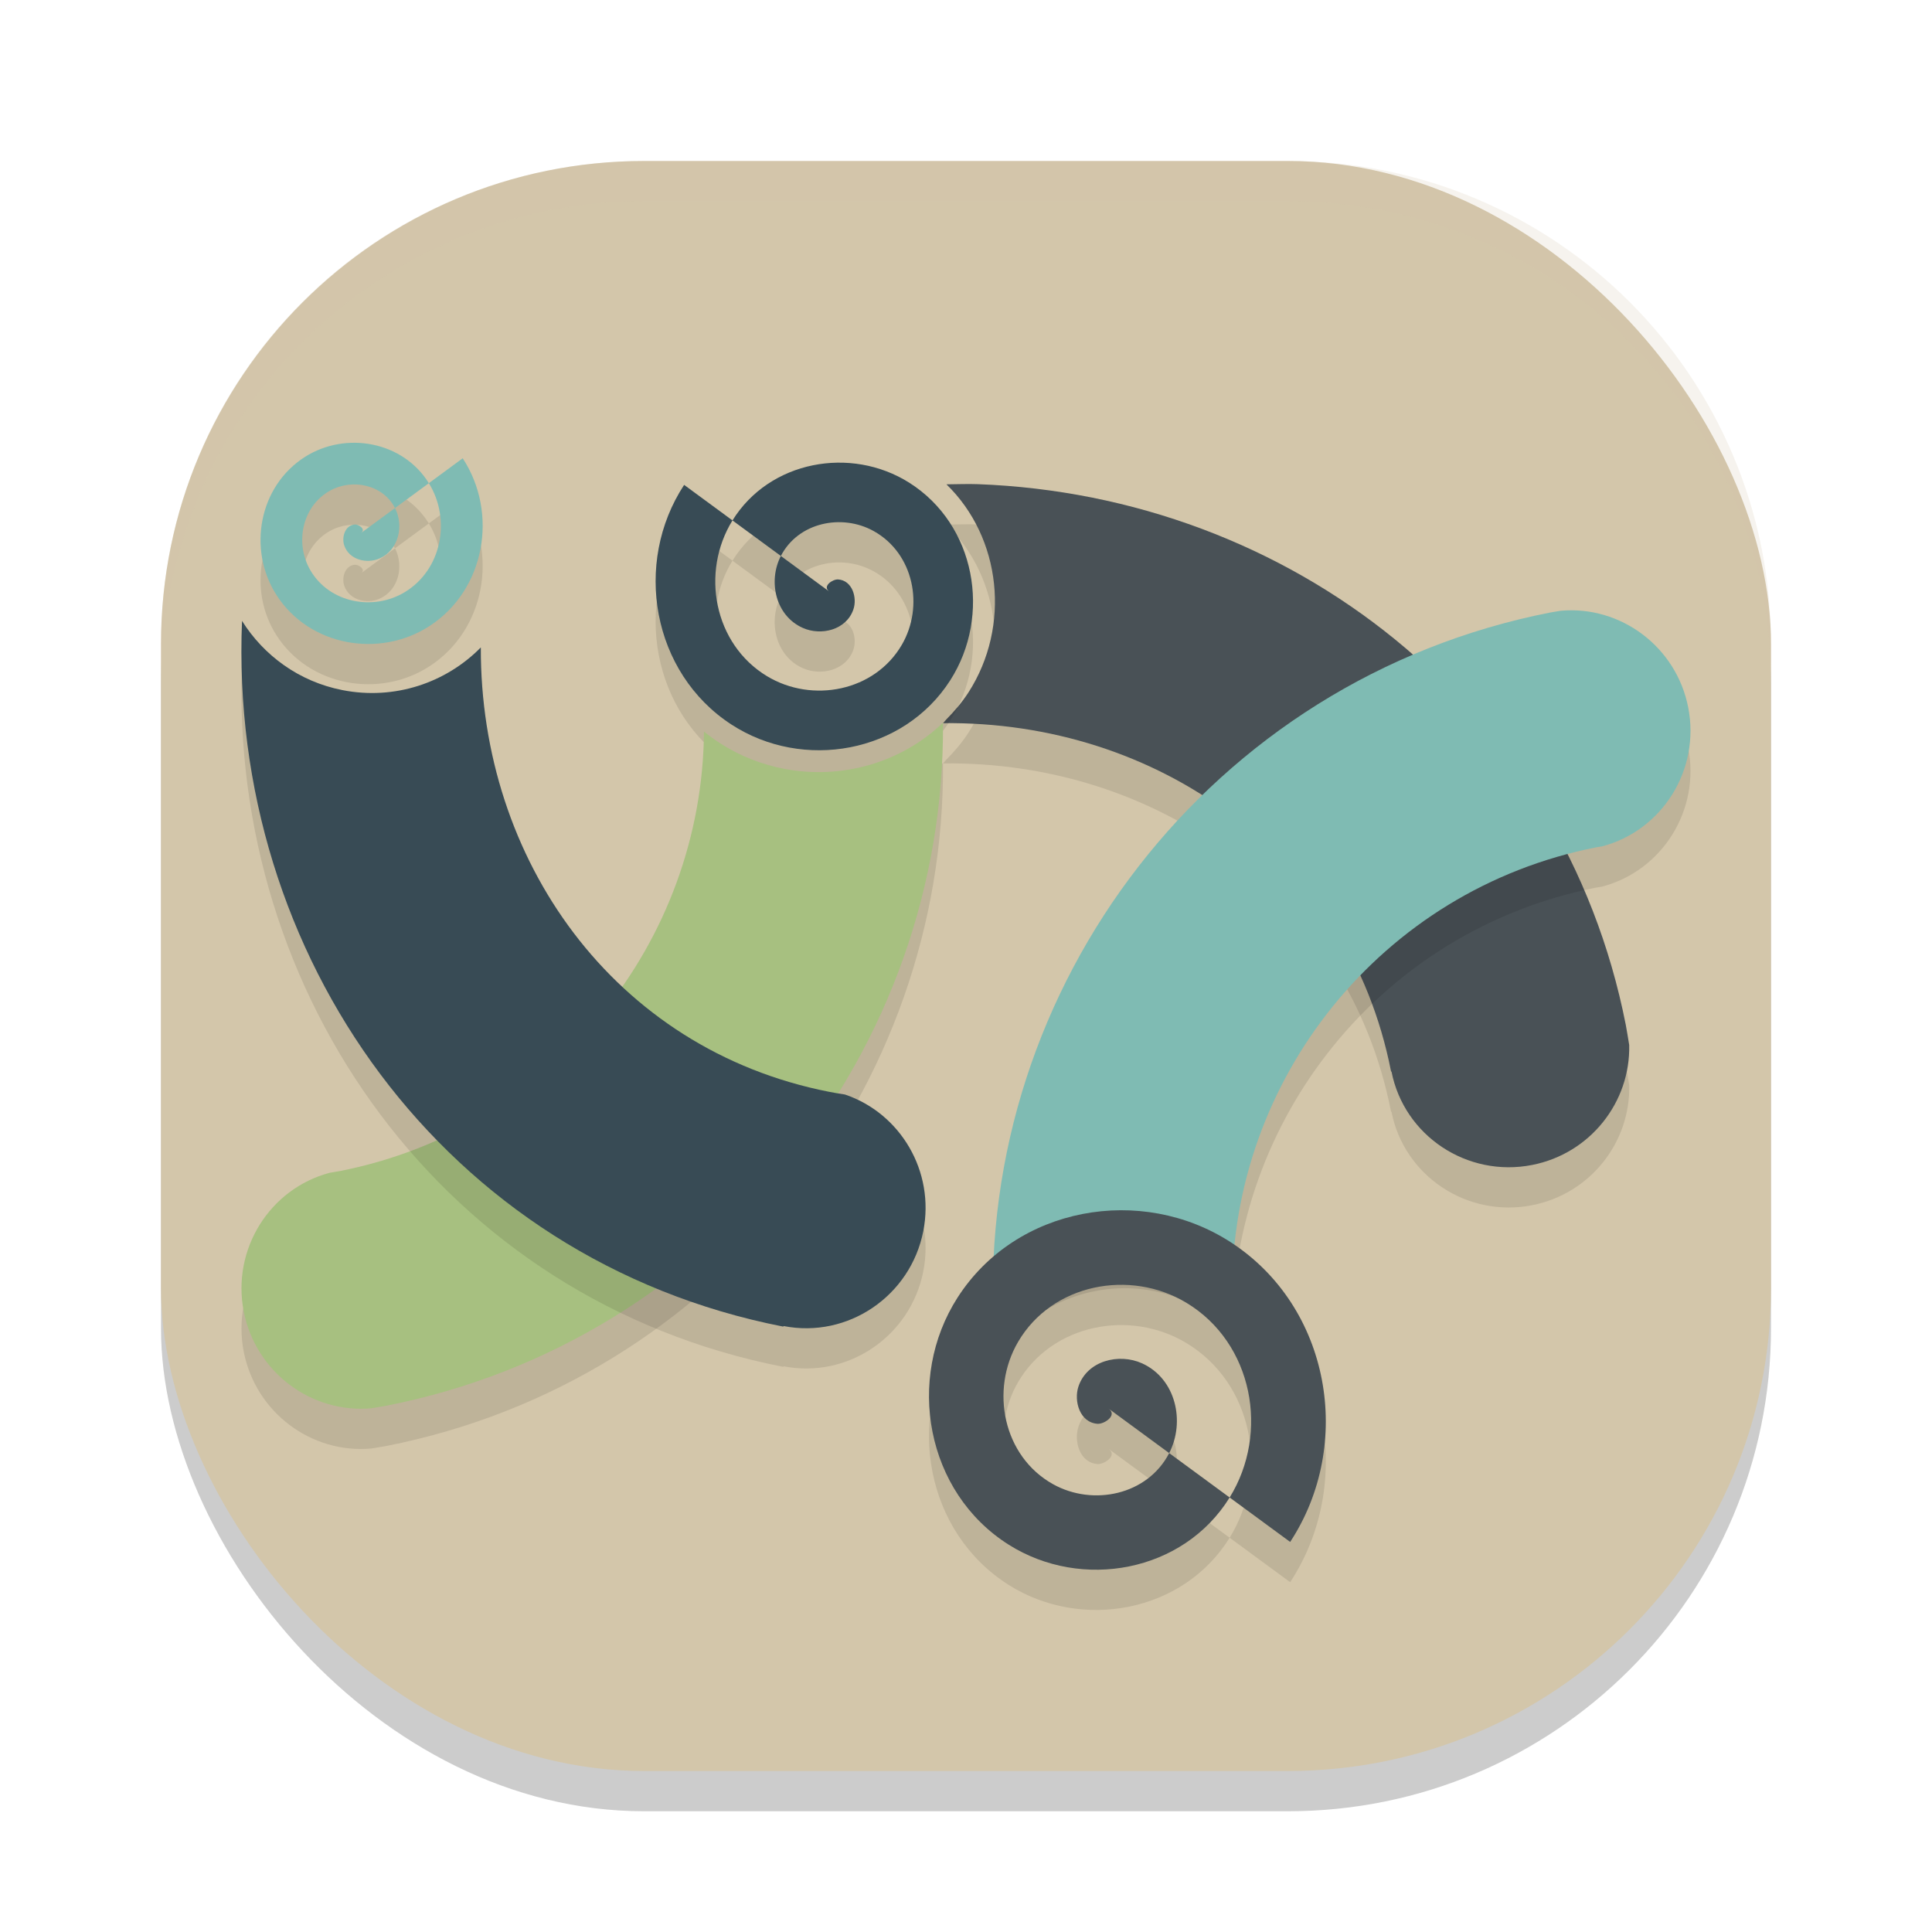 <svg xmlns="http://www.w3.org/2000/svg" width="48" height="48" version="1">
 <rect style="opacity:0.2" width="40" height="40" x="4" y="5" rx="12" ry="12"/>
 <rect style="fill:#d3c6aa" width="40" height="40" x="4" y="4" rx="12" ry="12"/>
 <path style="opacity:0.2;fill:#d3c6aa" d="m 16,4 c -6.648,0 -12,5.352 -12,12 v 1 c 0,-6.648 5.352,-12 12,-12 h 16 c 6.648,0 12,5.352 12,12 v -1 c 0,-6.648 -5.352,-12 -12,-12 z"/>
 <path style="opacity:0.1" d="m 24.295,13.029 c -0.258,-0.01 -0.521,0.003 -0.781,0.004 1.368,1.33 1.599,3.528 0.551,5.164 -0.163,0.254 -0.355,0.475 -0.559,0.682 -0.027,0.028 -0.049,0.06 -0.076,0.088 5.301,-0.063 10.07,3.263 11.129,8.646 7e-4,0.003 5.53e-4,0.005 0.002,0.01 l 0.01,-0.002 c 0.313,1.598 1.882,2.641 3.496,2.322 1.447,-0.285 2.444,-1.566 2.41,-2.98 -0.029,-0.165 -0.051,-0.329 -0.084,-0.496 -1.558,-7.921 -8.365,-13.148 -16.098,-13.438 z"/>
 <path style="fill:#495156" d="m 24.295,12.029 c -0.258,-0.01 -0.521,0.003 -0.781,0.004 1.368,1.33 1.599,3.528 0.551,5.164 -0.163,0.254 -0.355,0.475 -0.559,0.682 -0.027,0.028 -0.049,0.06 -0.076,0.088 5.301,-0.063 10.07,3.263 11.129,8.646 7e-4,0.003 5.53e-4,0.005 0.002,0.01 l 0.01,-0.002 c 0.313,1.598 1.882,2.641 3.496,2.322 1.447,-0.285 2.444,-1.566 2.41,-2.98 -0.029,-0.165 -0.051,-0.329 -0.084,-0.496 -1.558,-7.921 -8.365,-13.148 -16.098,-13.438 z"/>
 <path style="opacity:0.1" d="m 23.428,18.955 c -1.041,1.002 -2.517,1.411 -3.916,1.152 -0.571,-0.106 -1.128,-0.321 -1.635,-0.65 -0.135,-0.088 -0.264,-0.182 -0.387,-0.281 -0.041,5.214 -3.732,9.873 -9.043,10.918 -0.083,0.017 -0.169,0.026 -0.254,0.043 -1.491,0.395 -2.44,1.9 -2.137,3.449 0.299,1.512 1.685,2.537 3.172,2.402 0.122,-0.021 0.244,-0.04 0.367,-0.062 C 17.813,34.309 23.492,27.04 23.428,18.955 Z"/>
 <path style="opacity:0.1;fill-rule:evenodd" transform="scale(-1)" d="m -20.602,-15.696 c 0.181,0.133 -0.09,0.309 -0.221,0.3 -0.355,-0.024 -0.477,-0.455 -0.38,-0.742 0.173,-0.514 0.804,-0.667 1.263,-0.46 0.674,0.304 0.862,1.158 0.54,1.785 -0.43,0.835 -1.514,1.059 -2.306,0.619 -0.997,-0.554 -1.257,-1.87 -0.699,-2.827 0.676,-1.159 2.226,-1.456 3.348,-0.779 1.322,0.798 1.655,2.583 0.859,3.87 -0.919,1.485 -2.94,1.854 -4.391,0.938 -1.648,-1.04 -2.053,-3.297 -1.018,-4.912 1.161,-1.812 3.654,-2.253 5.433,-1.098 1.975,1.282 2.452,4.012 1.177,5.955"/>
 <path style="fill:#a7c080" d="m 23.428,17.955 c -1.041,1.002 -2.517,1.411 -3.916,1.152 -0.571,-0.106 -1.128,-0.321 -1.635,-0.65 -0.135,-0.088 -0.264,-0.182 -0.387,-0.281 -0.041,5.214 -3.732,9.873 -9.043,10.918 -0.083,0.017 -0.169,0.026 -0.254,0.043 -1.491,0.395 -2.44,1.9 -2.137,3.449 0.299,1.512 1.685,2.537 3.172,2.402 0.122,-0.021 0.244,-0.04 0.367,-0.062 C 17.813,33.309 23.492,26.04 23.428,17.955 Z"/>
 <path style="opacity:0.1" class="st0" d="m 19.468,33.945 c 1.595,0.314 3.154,-0.744 3.471,-2.358 0.292,-1.483 -0.566,-2.927 -1.946,-3.394 -0.133,-0.019 -0.266,-0.043 -0.397,-0.068 -5.353,-1.054 -8.668,-5.776 -8.65,-11.04 -0.862,0.877 -2.14,1.317 -3.441,1.06 -1.075,-0.211 -1.952,-0.859 -2.492,-1.719 -0.342,8.31 5.028,15.879 13.436,17.531 0.003,0.001 0.01,0.001 0.015,0.001 z"/>
 <path style="fill:#384b55" class="st0" d="m 19.468,32.945 c 1.595,0.314 3.154,-0.744 3.471,-2.358 0.292,-1.483 -0.566,-2.927 -1.946,-3.394 -0.133,-0.019 -0.266,-0.043 -0.397,-0.068 -5.353,-1.054 -8.668,-5.776 -8.65,-11.04 -0.862,0.877 -2.14,1.317 -3.441,1.06 -1.075,-0.211 -1.952,-0.859 -2.492,-1.719 -0.342,8.31 5.028,15.879 13.436,17.531 0.003,0.001 0.01,0.001 0.015,0.001 z"/>
 <path style="opacity:0.1;fill-rule:evenodd" d="m 27.545,35.998 c 0.226,0.166 -0.112,0.387 -0.276,0.376 -0.443,-0.03 -0.596,-0.568 -0.475,-0.928 0.217,-0.642 1.005,-0.834 1.579,-0.575 0.842,0.381 1.078,1.448 0.675,2.231 -0.538,1.044 -1.892,1.324 -2.882,0.774 -1.246,-0.692 -1.572,-2.337 -0.874,-3.534 0.845,-1.449 2.783,-1.82 4.185,-0.974 1.653,0.997 2.068,3.229 1.073,4.837 -1.149,1.856 -3.675,2.317 -5.488,1.173 -2.06,-1.3 -2.566,-4.121 -1.272,-6.14 1.452,-2.265 4.568,-2.816 6.792,-1.372 2.469,1.603 3.065,5.014 1.472,7.443"/>
 <path style="opacity:0.1" class="st2" d="m 38.78,16.174 c 1.484,-0.132 2.867,0.892 3.163,2.401 0.305,1.554 -0.648,3.062 -2.144,3.454 -0.047,0.008 -0.092,0.013 -0.138,0.022 -5.357,1.054 -9.075,5.783 -9.048,11.053 -0.864,-0.853 -2.126,-1.279 -3.41,-1.026 -1.094,0.213 -1.984,0.881 -2.518,1.762 -0.388,-8.344 5.392,-15.964 13.829,-17.622 0.088,-0.017 0.177,-0.028 0.266,-0.044"/>
 <path style="fill:#7fbbb3" class="st2" d="m 38.78,15.174 c 1.484,-0.132 2.867,0.892 3.163,2.401 0.305,1.554 -0.648,3.062 -2.144,3.454 -0.047,0.008 -0.092,0.013 -0.138,0.022 -5.357,1.054 -9.075,5.783 -9.048,11.053 -0.864,-0.853 -2.126,-1.279 -3.41,-1.026 -1.094,0.213 -1.984,0.881 -2.518,1.762 -0.388,-8.344 5.392,-15.964 13.829,-17.622 0.088,-0.017 0.177,-0.028 0.266,-0.044"/>
 <path style="fill:#495156;fill-rule:evenodd" d="m 27.545,34.998 c 0.226,0.166 -0.112,0.387 -0.276,0.376 -0.443,-0.03 -0.596,-0.568 -0.475,-0.928 0.217,-0.642 1.005,-0.834 1.579,-0.575 0.842,0.381 1.078,1.448 0.675,2.231 -0.538,1.044 -1.892,1.324 -2.882,0.774 -1.246,-0.692 -1.572,-2.337 -0.874,-3.534 0.845,-1.449 2.783,-1.82 4.185,-0.974 1.653,0.997 2.068,3.229 1.073,4.837 -1.149,1.856 -3.675,2.317 -5.488,1.173 -2.06,-1.3 -2.566,-4.121 -1.272,-6.14 1.452,-2.265 4.568,-2.816 6.792,-1.372 2.469,1.603 3.065,5.014 1.472,7.443"/>
 <path style="fill:#384b55;fill-rule:evenodd" transform="scale(-1)" d="m -20.602,-14.696 c 0.181,0.133 -0.09,0.309 -0.221,0.3 -0.355,-0.024 -0.477,-0.455 -0.38,-0.742 0.173,-0.514 0.804,-0.667 1.263,-0.46 0.674,0.304 0.862,1.158 0.54,1.785 -0.43,0.835 -1.514,1.059 -2.306,0.619 -0.997,-0.554 -1.257,-1.87 -0.699,-2.827 0.676,-1.159 2.226,-1.456 3.348,-0.779 1.322,0.798 1.655,2.583 0.859,3.87 -0.919,1.485 -2.94,1.854 -4.391,0.938 -1.648,-1.04 -2.053,-3.297 -1.018,-4.912 1.161,-1.812 3.654,-2.253 5.433,-1.098 1.975,1.282 2.452,4.012 1.177,5.955"/>
 <path style="opacity:0.1;fill-rule:evenodd" transform="scale(1,-1)" d="m 8.972,-14.241 c 0.127,0.093 -0.063,0.216 -0.154,0.21 -0.248,-0.017 -0.334,-0.318 -0.266,-0.519 0.121,-0.36 0.563,-0.467 0.884,-0.322 0.471,0.213 0.603,0.81 0.378,1.249 -0.301,0.584 -1.059,0.741 -1.614,0.433 -0.698,-0.387 -0.88,-1.308 -0.489,-1.978 0.473,-0.811 1.558,-1.019 2.343,-0.545 0.925,0.558 1.158,1.808 0.601,2.708 -0.643,1.039 -2.057,1.297 -3.073,0.657 -1.153,-0.728 -1.437,-2.307 -0.712,-3.437 0.813,-1.268 2.557,-1.576 3.802,-0.768 1.382,0.897 1.716,2.807 0.824,4.167"/>
 <path style="fill:#7fbbb3;fill-rule:evenodd" transform="scale(1,-1)" d="m 8.972,-13.241 c 0.127,0.093 -0.063,0.216 -0.154,0.21 -0.248,-0.017 -0.334,-0.318 -0.266,-0.519 0.121,-0.36 0.563,-0.467 0.884,-0.322 0.471,0.213 0.603,0.81 0.378,1.249 -0.301,0.584 -1.059,0.741 -1.614,0.433 -0.698,-0.387 -0.88,-1.308 -0.489,-1.978 0.473,-0.811 1.558,-1.019 2.343,-0.545 0.925,0.558 1.158,1.808 0.601,2.708 -0.643,1.039 -2.057,1.297 -3.073,0.657 -1.153,-0.728 -1.437,-2.307 -0.712,-3.437 0.813,-1.268 2.557,-1.576 3.802,-0.768 1.382,0.897 1.716,2.807 0.824,4.167"/>
</svg>
